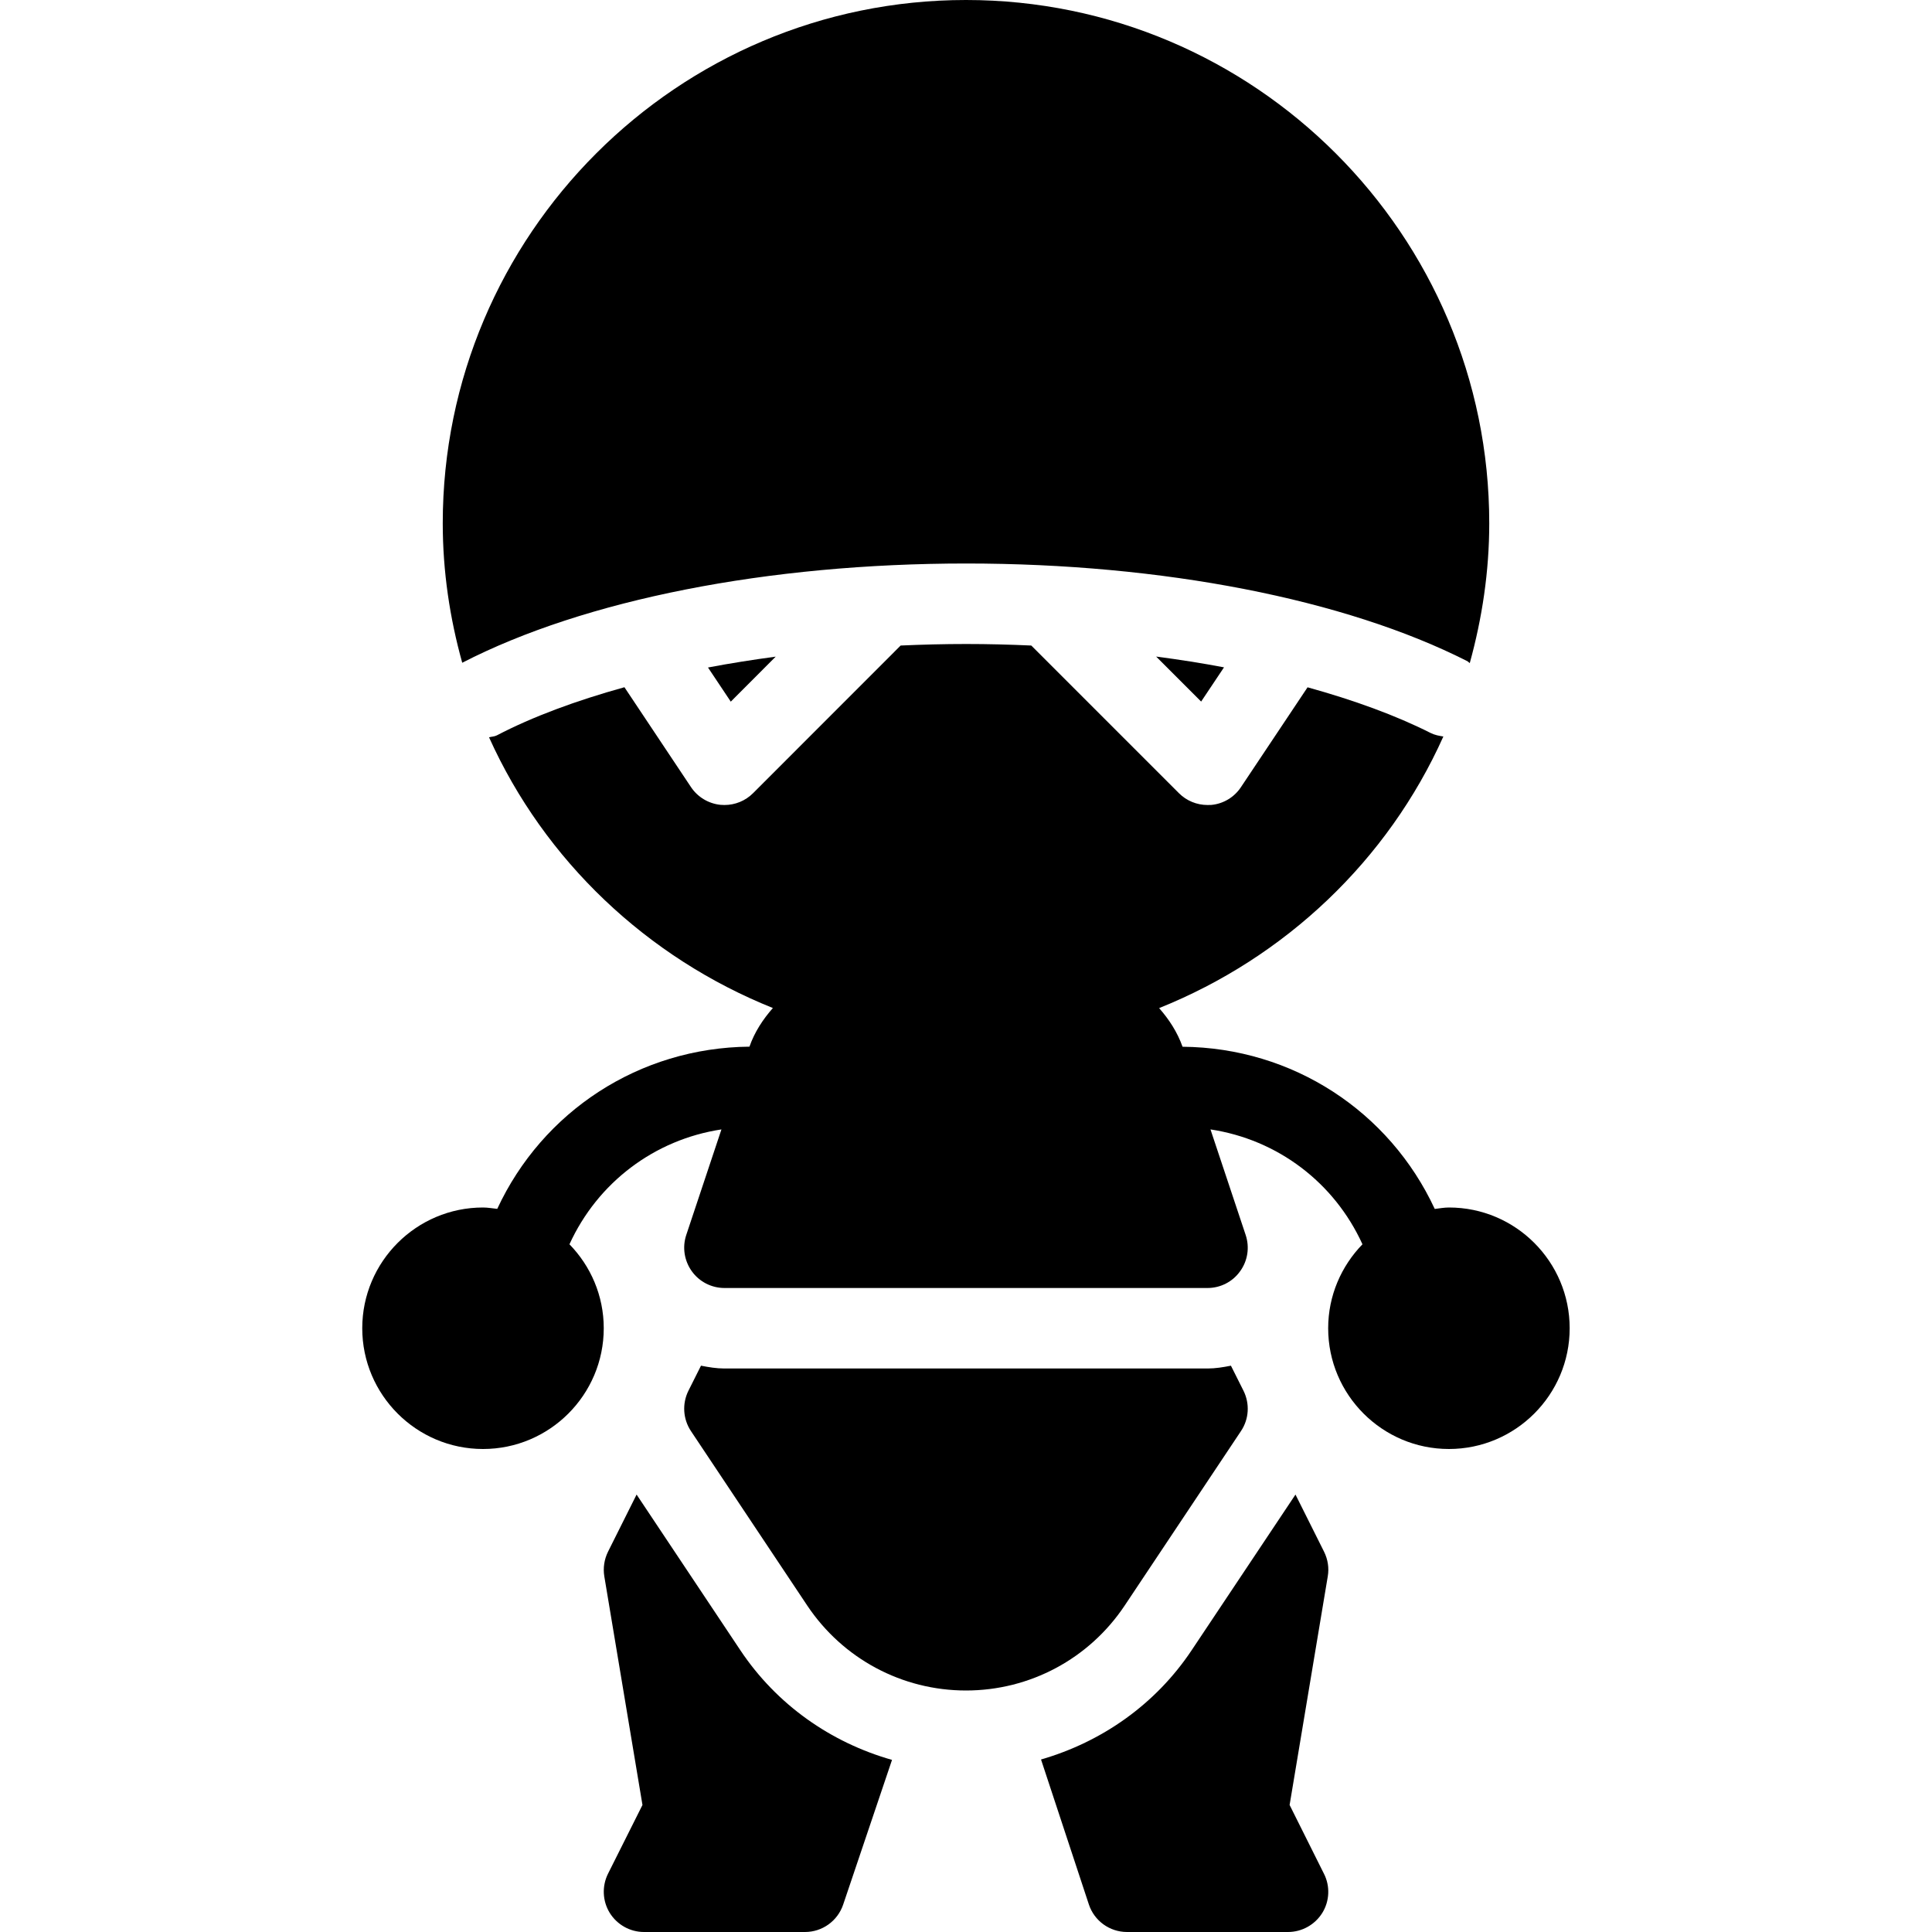 <?xml version="1.0" encoding="iso-8859-1"?>
<!-- Generator: Adobe Illustrator 19.2.1, SVG Export Plug-In . SVG Version: 6.00 Build 0)  -->
<svg version="1.1" xmlns="http://www.w3.org/2000/svg" xmlns:xlink="http://www.w3.org/1999/xlink" x="0px" y="0px"
	 viewBox="0 0 24 24" style="enable-background:new 0 0 24 24;" xml:space="preserve">
<g id="Retro_Bot_1">
</g>
<g id="Retro_Bot_2">
</g>
<g id="Retro_Bot_3">
</g>
<g id="Retro_Bot_4">
</g>
<g id="Wall-E">
</g>
<g id="Eva">
</g>
<g id="Iron_Giant">
</g>
<g id="Marvin">
	<g>
		<path d="M18,15c-0.06,0-0.118,0.011-0.177,0.018c-0.563-1.212-1.764-2.003-3.133-2.015c-0.065-0.183-0.168-0.34-0.291-0.48
			c1.568-0.629,2.842-1.837,3.531-3.374c-0.053-0.008-0.106-0.018-0.157-0.043c-0.435-0.22-0.956-0.409-1.53-0.568l-0.828,1.241
			c-0.083,0.125-0.218,0.206-0.367,0.22C15.033,9.999,15.017,10,15,10c-0.132,0-0.26-0.052-0.354-0.146l-1.835-1.835
			C12.544,8.007,12.274,8,12.003,8c-0.274,0-0.545,0.007-0.815,0.019L9.354,9.854C9.26,9.948,9.132,10,9,10
			c-0.017,0-0.033-0.001-0.049-0.002c-0.149-0.015-0.284-0.096-0.367-0.22L7.757,8.537C7.159,8.703,6.618,8.902,6.172,9.135
			C6.141,9.151,6.107,9.15,6.075,9.159c0.69,1.532,1.962,2.736,3.526,3.363c-0.123,0.14-0.227,0.297-0.291,0.48
			c-1.369,0.013-2.57,0.803-3.133,2.015C6.118,15.011,6.06,15,6,15c-0.827,0-1.5,0.673-1.5,1.5S5.173,18,6,18s1.5-0.673,1.5-1.5
			c0-0.406-0.163-0.773-0.426-1.043c0.35-0.767,1.056-1.301,1.888-1.427l-0.437,1.311c-0.051,0.152-0.025,0.32,0.069,0.451
			C8.688,15.923,8.839,16,9,16h6c0.161,0,0.312-0.077,0.405-0.208c0.095-0.13,0.12-0.298,0.069-0.451l-0.437-1.311
			c0.833,0.126,1.538,0.659,1.888,1.427c-0.262,0.27-0.426,0.637-0.426,1.043c0,0.827,0.673,1.5,1.5,1.5s1.5-0.673,1.5-1.5
			S18.827,15,18,15z"/>
		<path d="M12.003,7c2.436,0,4.704,0.442,6.224,1.213c0.012,0.006,0.019,0.017,0.031,0.024C18.411,7.683,18.5,7.102,18.5,6.5
			C18.5,2.916,15.584,0,12,0S5.5,2.916,5.5,6.5c0,0.601,0.088,1.18,0.242,1.733C7.261,7.45,9.539,7,12.003,7z"/>
		<path d="M15.205,8.29c-0.273-0.052-0.555-0.096-0.843-0.134l0.559,0.559L15.205,8.29z"/>
		<path d="M9.636,8.157C9.349,8.196,9.068,8.24,8.795,8.292l0.283,0.424L9.636,8.157z"/>
		<path d="M9.197,20.5l-1.289-1.934l-0.355,0.71c-0.047,0.095-0.063,0.202-0.046,0.306l0.474,2.84l-0.428,0.854
			c-0.077,0.155-0.069,0.339,0.021,0.486C7.666,23.91,7.827,24,8,24h2c0.215,0,0.405-0.137,0.474-0.34l0.607-1.798
			C10.32,21.646,9.648,21.176,9.197,20.5z"/>
		<path d="M16.02,22.422l0.474-2.84c0.018-0.104,0.001-0.211-0.046-0.306l-0.355-0.71L14.803,20.5
			c-0.448,0.672-1.116,1.139-1.871,1.357l0.594,1.8C13.593,23.861,13.784,24,14,24h2c0.173,0,0.334-0.09,0.426-0.237
			c0.091-0.147,0.099-0.332,0.021-0.486L16.02,22.422z"/>
		<path d="M13.971,19.945l1.445-2.168c0.1-0.149,0.111-0.34,0.031-0.501l-0.156-0.311C15.196,16.984,15.099,17,15,17H9
			c-0.099,0-0.196-0.016-0.292-0.035l-0.156,0.311c-0.08,0.161-0.068,0.352,0.031,0.501l1.445,2.168C10.47,20.606,11.206,21,12,21
			S13.53,20.606,13.971,19.945z"/>
	</g>
</g>
<g id="Atlas">
</g>
<g id="Claptrap">
</g>
<g id="Android">
</g>
<g id="Bender">
</g>
<g id="Roberto">
</g>
<g id="Robot_Devil">
</g>
<g id="Robocop">
</g>
<g id="ED_209">
</g>
<g id="Optimus_Prime">
</g>
<g id="Robot_1">
</g>
<g id="Robot_2">
</g>
<g id="Robot_3">
</g>
<g id="Robot_Arm_1">
</g>
<g id="Robot_Arm_2">
</g>
<g id="Robot_Arm_3">
</g>
<g id="Robot_Arm_4">
</g>
<g id="Robot_Arm_5">
</g>
<g id="K5_Robot">
</g>
<g id="Robot_Machine_1">
</g>
<g id="Robot_Machine_2">
</g>
<g id="Artifical_Intelligence_1">
</g>
<g id="Artifical_Intelligence_2">
</g>
<g id="Robot_4">
</g>
<g id="Robot_5">
</g>
<g id="Robot_6">
</g>
<g id="Robot_7">
</g>
<g id="Robot_8">
</g>
<g id="Robot_9">
</g>
<g id="Robot_10">
</g>
<g id="Robot_11">
</g>
<g id="Robot_12">
</g>
<g id="Robot_13">
</g>
</svg>
